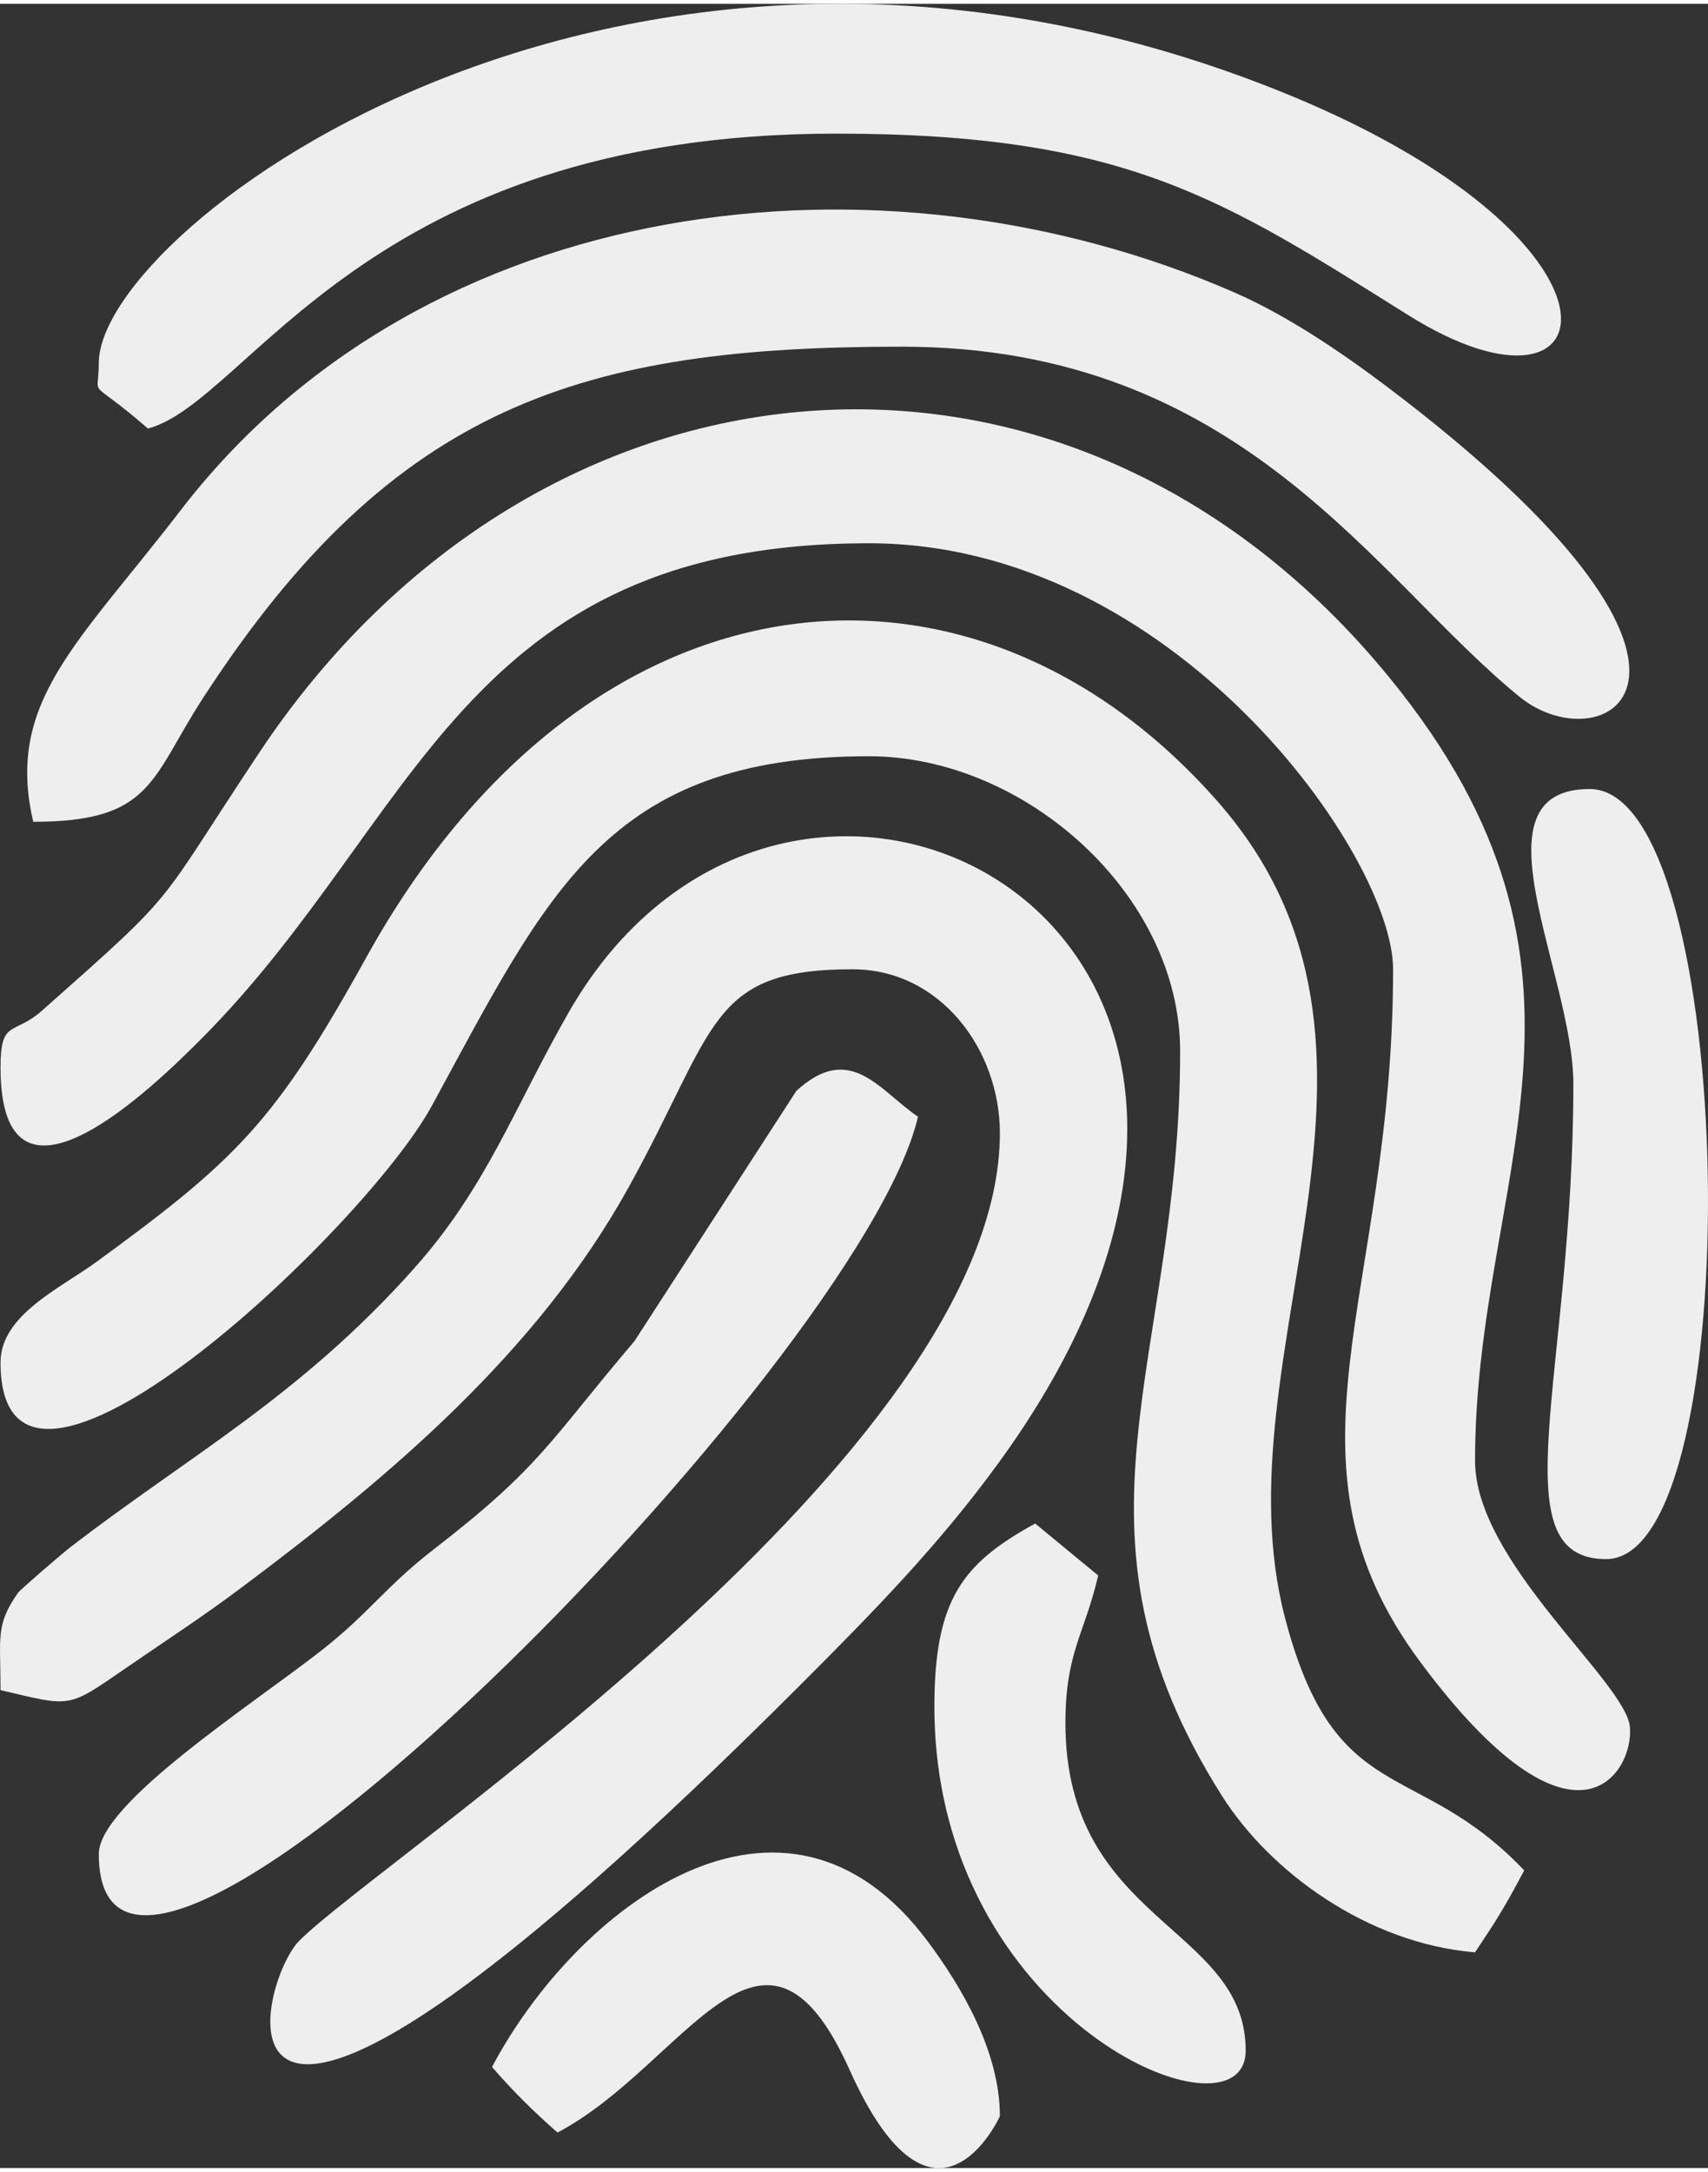 <?xml version="1.0" encoding="UTF-8"?>
<!DOCTYPE svg PUBLIC "-//W3C//DTD SVG 1.1//EN" "http://www.w3.org/Graphics/SVG/1.1/DTD/svg11.dtd">
<!-- Creator: CorelDRAW 2021 (64-Bit) -->
<svg xmlns="http://www.w3.org/2000/svg" xml:space="preserve" width="151px" height="192px" version="1.1" style="shape-rendering:geometricPrecision; text-rendering:geometricPrecision; image-rendering:optimizeQuality; fill-rule:evenodd; clip-rule:evenodd"
viewBox="0 0 255.36 323.56"
 xmlns:xlink="http://www.w3.org/1999/xlink"
 xmlns:xodm="http://www.corel.com/coreldraw/odm/2003">
 <rect x="0" y="0" width="255.36" height="323.56" fill="#333333" stroke="none"/>
 <defs>
  <style type="text/css">
   <![CDATA[
    .fil0 {fill:#eee}
   ]]>
  </style>
 </defs>
 <g id="Layer_x0020_1">
  <path class="fil0" d="M0.08 159.03c0,25.36 23.31,2.44 30.01,-4.28 32.45,-32.57 38.86,-74.1 99.81,-74.1 45.58,0 78.38,46.74 78.38,63.69 0,48.99 -18.61,73.12 4.13,103.65 23.2,31.15 31.93,16.32 31.27,9.61 -0.66,-6.8 -23.15,-24.62 -23.15,-39.78 0,-42.6 23.35,-72.81 -12.77,-117.05 -48.02,-58.81 -127.49,-51.26 -169.01,11.2 -15.88,23.88 -11.46,19.94 -32.48,38.56 -4.26,3.77 -6.19,1.19 -6.19,8.5z"/>
  <path class="fil0" d="M0.08 203.12c0,31.29 54.27,-19.62 64.49,-38.38 17.4,-31.96 26.24,-52.25 65.33,-52.25 23.42,0 46.54,20.76 46.54,44.09 0,46.51 -19.12,71.21 6.25,111.33 7.2,11.37 21.72,22.05 37.84,23.4 3.26,-4.88 4.46,-6.79 7.35,-12.25 -16.07,-16.94 -28.26,-9.05 -35.76,-37.76 -10.32,-39.47 22.63,-84.92 -10.13,-122.11 -36.5,-41.45 -94.17,-36.35 -127.27,23.45 -13.61,24.59 -19.43,30.21 -40.29,45.44 -5.41,3.95 -14.35,7.95 -14.35,15.04z"/>
  <path class="fil0" d="M0.08 252.11c10.66,2.49 9.89,2.8 18.67,-3.25 6.57,-4.52 11.17,-7.46 17.4,-12.12 22.05,-16.49 44.17,-35.12 57.81,-59.76 13.25,-23.94 11.93,-32.64 33.49,-32.64 13.21,0 22.04,12.11 22.04,24.49 0,48.09 -92.63,108.49 -104.78,120.78 -6.44,6.51 -18.4,55.07 74.78,-38.11 11.15,-11.15 21,-21.2 30.02,-33.66 57.72,-79.69 -31.18,-125.41 -64.53,-66.98 -8.25,14.47 -12.24,26.04 -23.05,38.18 -17.03,19.12 -33.61,27.99 -51.4,41.69 -1.25,0.96 -7.53,6.37 -7.85,6.84 -3.37,4.85 -2.6,6.5 -2.6,14.54z"/>
  <path class="fil0" d="M4.97 122.29c17.87,0 17.51,-6.39 25.47,-18.63 28.51,-43.88 56.85,-52.4 104.36,-52.4 51.05,0 70.73,34.78 92.43,52.38 12.54,10.18 37.66,-2.98 -19.96,-46.47 -6.75,-5.09 -14.83,-10.57 -22.73,-14.02 -52.83,-23.06 -121.06,-14.89 -157.54,32.58 -15.4,20.03 -26.2,28.65 -22.03,46.56z"/>
  <path class="fil0" d="M14.77 53.71c0,5.75 -1.97,1.69 7.35,9.79 15.21,-4.06 32.48,-44.09 102.88,-44.09 43.42,0 57.87,9.81 85.57,27.15 30.55,19.13 36.39,-11.49 -20.09,-33.84 -97.32,-38.5 -175.71,20.75 -175.71,40.99z"/>
  <path class="fil0" d="M14.77 276.61c0,42.24 113.89,-73.37 122.48,-110.23 -5.69,-3.8 -10.09,-11.33 -18.2,-3.84l-24.19 37.39c-12.87,15.13 -13.86,18.64 -30.06,31.17 -7.2,5.57 -9.58,9.47 -16.76,15.09 -10.4,8.14 -33.27,22.85 -33.27,30.42z"/>
  <path class="fil0" d="M235.23 161.48c0,43.38 -11.33,71.04 4.89,71.04 21.51,0 19.85,-115.13 -2.45,-115.13 -18.1,0 -2.44,27.64 -2.44,44.09z"/>
  <path class="fil0" d="M73.56 308.45c3.11,3.58 6.23,6.69 9.8,9.8 19.17,-10.15 30.71,-38.22 43.66,-9.37 12.71,28.32 22.47,6.97 22.47,6.92 0,-9.84 -5.94,-19.6 -10.71,-26.03 -21.63,-29.12 -52.65,-5.07 -65.22,18.68z"/>
  <path class="fil0" d="M139.7 254.56c0,47.11 46.54,66.22 46.54,51.44 0,-18.7 -26.95,-19.1 -26.95,-48.99 0,-10.53 2.86,-13.27 4.9,-22.04l-9.42 -7.77c-10.78,5.92 -15.07,11.26 -15.07,27.36z"/>
 </g>
</svg>
